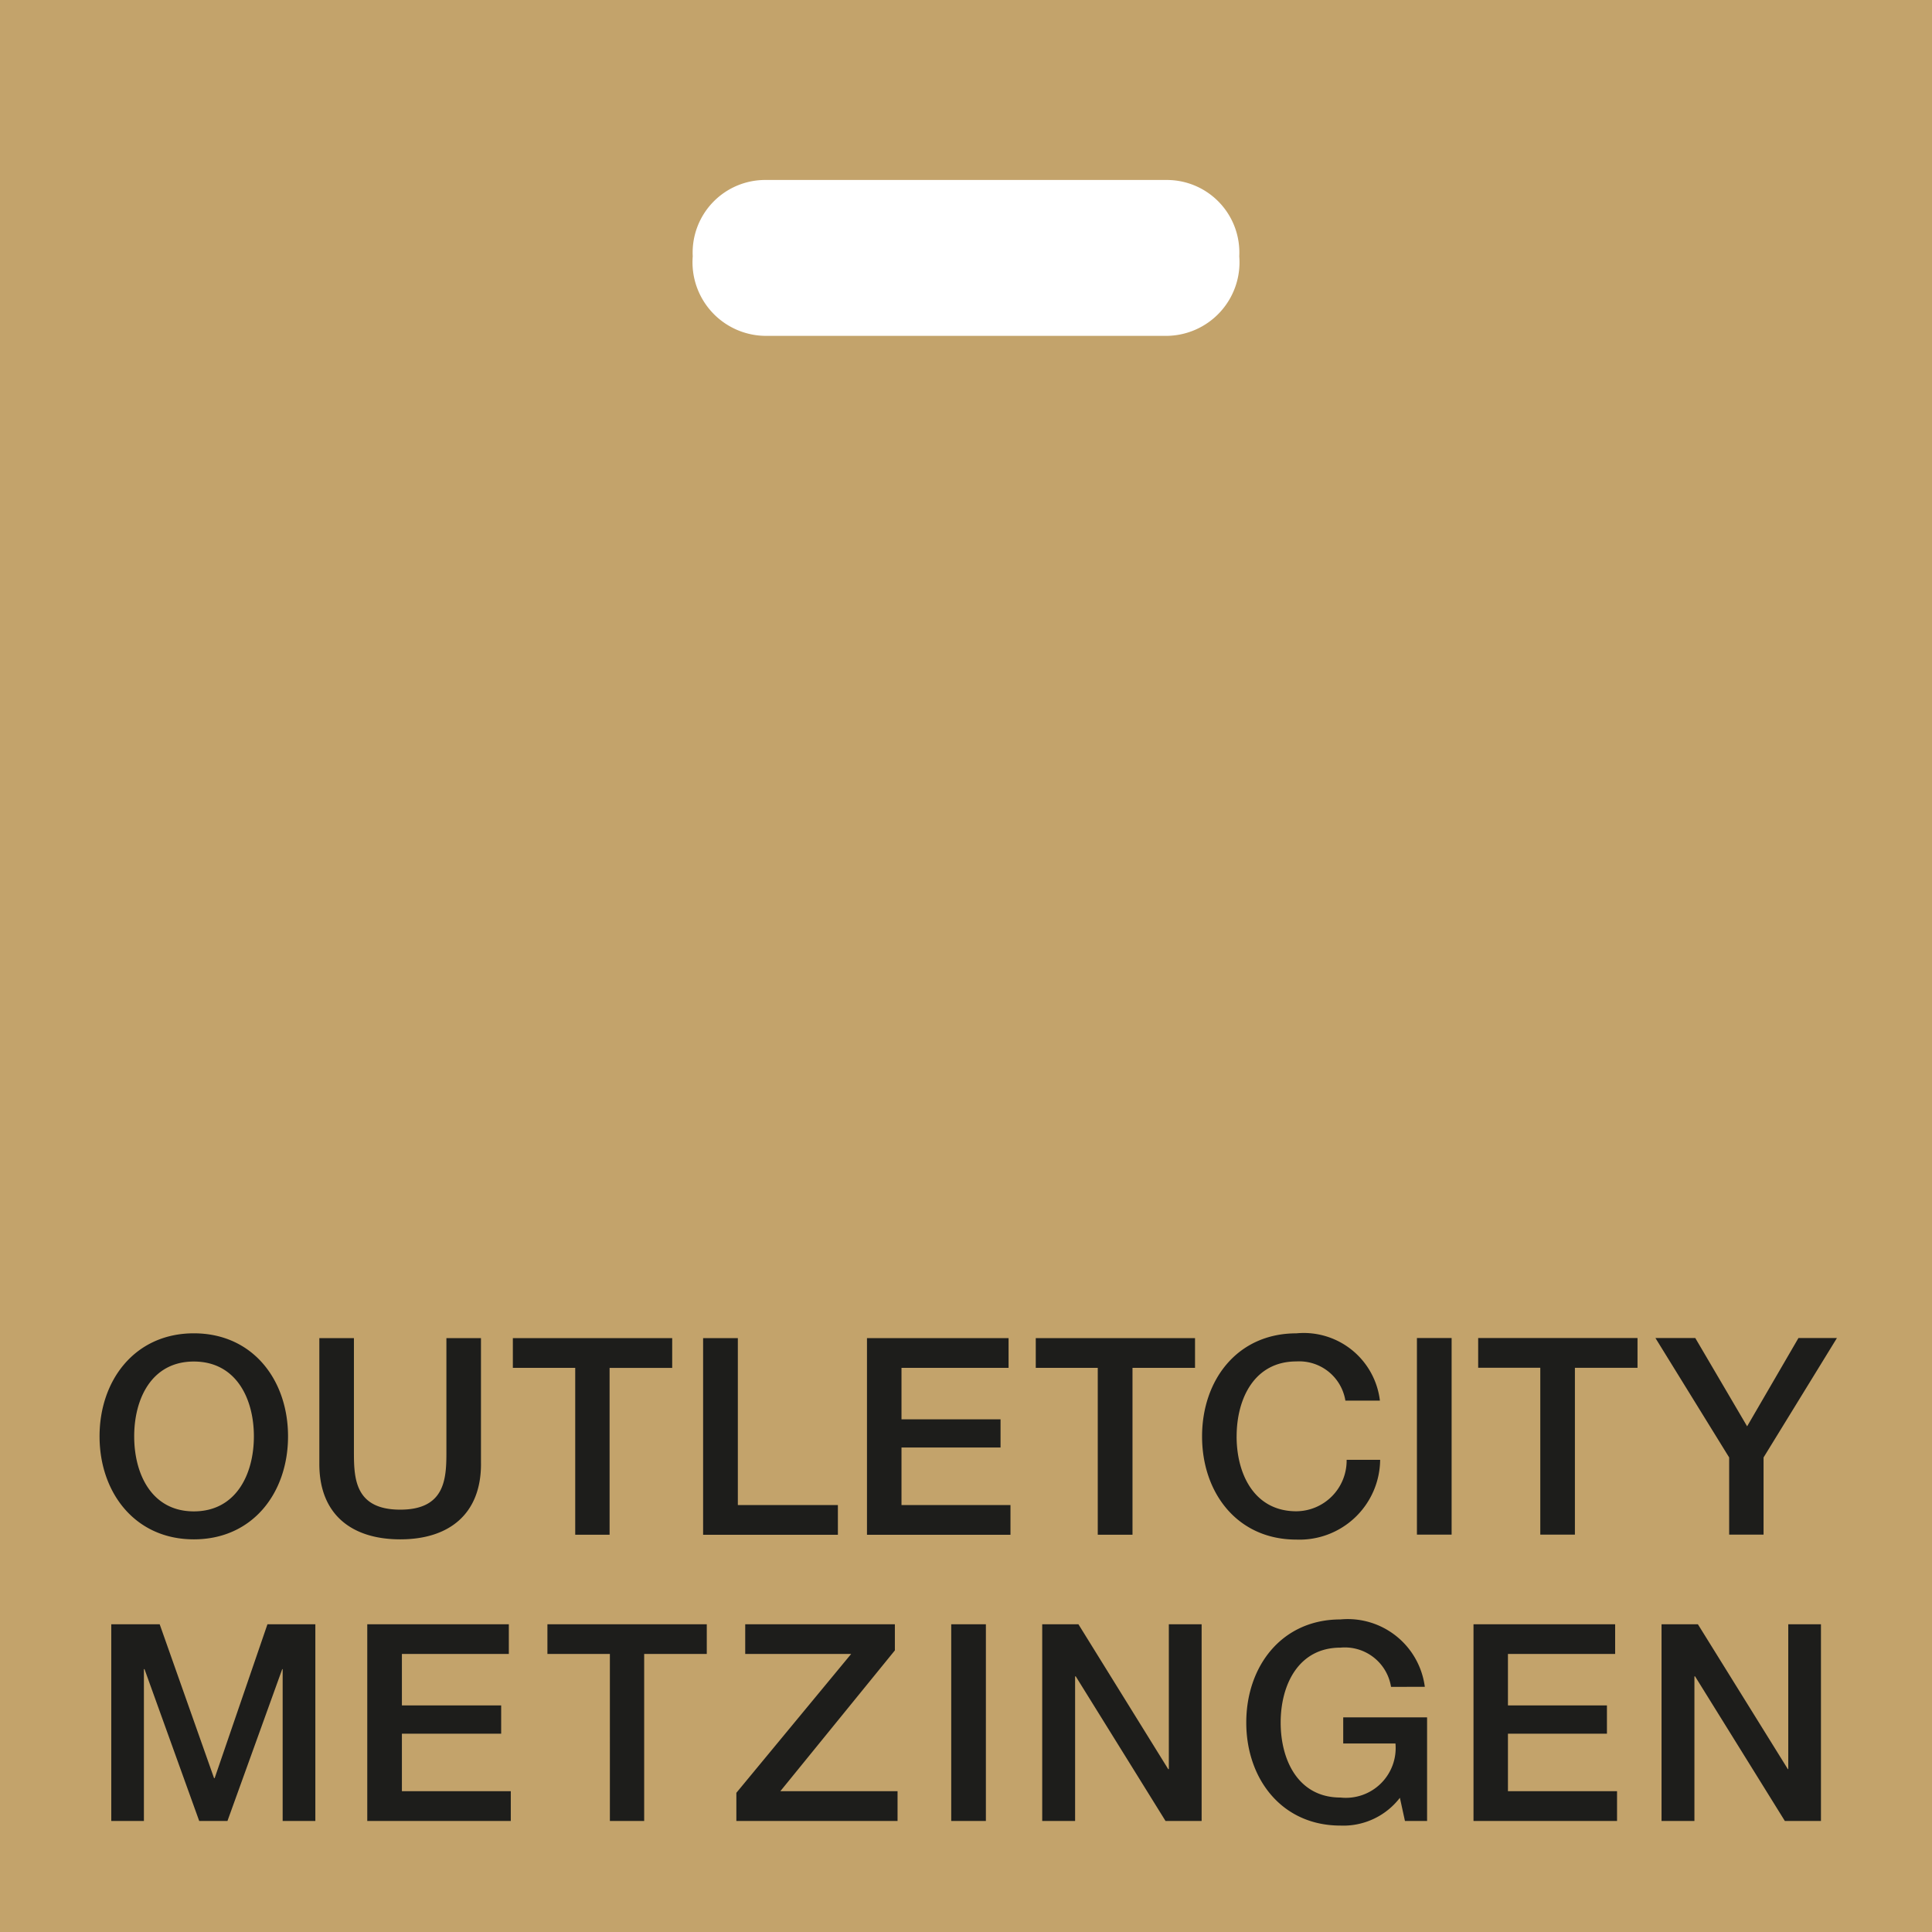 <svg id="Ebene_1" data-name="Ebene 1" xmlns="http://www.w3.org/2000/svg" viewBox="0 0 79.37 79.37"><title>metzingen</title><path d="M0,79.37H79.37V0H0V79.37ZM31.494,13.798A3.024,3.024,0,0,1,28.459,10.53a2.983,2.983,0,0,1,3.035-3.136H47.89A2.98,2.98,0,0,1,50.911,10.53a3.022,3.022,0,0,1-3.022,3.268Z" fill="#c3a36b"/><path d="M75.465,54.968H73.884L71.775,58.596l-2.13-3.628H68.008l3.029,4.907v3.17H72.45v-3.17l3.015-4.907ZM64.7,56.191h2.572V54.968H60.726v1.222h2.552v6.855H64.7V56.191Zm1.653,10.537H60.534V74.809H66.431V73.585H61.949V71.224h4.067V70.062H61.949V67.947h4.404v-1.22ZM58.21,63.046h1.425V54.968H58.21v8.077Zm.324,6.252a3.194,3.194,0,0,0-3.466-2.769c-2.415,0-3.869,1.926-3.869,4.236s1.455,4.233,3.869,4.233a2.929,2.929,0,0,0,2.442-1.142l.208.953h.909V70.552H55.182v1.073h2.146a2.046,2.046,0,0,1-2.26,2.221c-1.729,0-2.456-1.527-2.456-3.081,0-1.544.727-3.077,2.456-3.077a1.923,1.923,0,0,1,2.078,1.611ZM50.803,59.012c0-1.552.727-3.082,2.454-3.082A1.922,1.922,0,0,1,55.271,57.54h1.418a3.151,3.151,0,0,0-3.433-2.764c-2.428,0-3.873,1.922-3.873,4.236s1.446,4.237,3.873,4.237a3.313,3.313,0,0,0,3.443-3.276H55.322a2.083,2.083,0,0,1-2.066,2.113c-1.726,0-2.454-1.526-2.454-3.074ZM47.882,74.809H49.365V66.728H48.018V72.68h-.025l-3.689-5.952H42.816V74.809h1.351V68.867h.026l3.689,5.942ZM46.525,56.194h2.569V54.972H42.551v1.222H45.098v6.856h1.427V56.194ZM35.617,63.051H41.512V61.83H37.035V59.466h4.069V58.308H37.035V56.194h4.399V54.972H35.617v8.078Zm-6.732,0h5.537V61.83H30.312V54.972H28.885v8.078Zm-3.842-6.856h2.572V54.972h-6.546v1.222h2.562v6.856h1.412V56.194ZM15.088,74.809h5.896V73.585H16.511V71.224h4.078V70.062h-4.078V67.947h4.393v-1.22H15.088V74.809Zm4.671-14.666v-5.17h-1.42v4.705c0,1.087-.066,2.341-1.896,2.341-1.843,0-1.903-1.253-1.903-2.341v-4.705H13.119v5.17c0,2.072,1.325,3.096,3.324,3.096,1.992,0,3.317-1.025,3.317-3.096ZM11.611,74.809h1.344V66.728H10.987L8.818,73.05H8.794L6.56,66.728H4.571V74.809h1.341V68.572h.025L8.184,74.809h1.16l2.25-6.237h.018V74.809Zm.222-15.801c0-2.311-1.444-4.233-3.87-4.233-2.417,0-3.873,1.922-3.873,4.233,0,2.309,1.456,4.231,3.873,4.231,2.426,0,3.87-1.922,3.87-4.231Zm-1.403,0c0,1.55-.729,3.082-2.467,3.082-1.73,0-2.45-1.531-2.45-3.082s.72-3.074,2.45-3.074c1.738,0,2.467,1.524,2.467,3.074Zm18.605,7.72h-6.546v1.22h2.566V74.809h1.409V67.947h2.572v-1.22Zm5.932,1.22L30.251,73.652V74.809h6.622V73.585H32.058l4.705-5.784V66.728h-6.148v1.22Zm5.536-1.22H39.078V74.809h1.424V66.728Zm29.251,0H68.259V74.809H69.61V68.867h.026l3.689,5.942h1.483V66.728H73.465V72.68H73.449l-3.696-5.952Z" fill="#1d1d1b"/></svg>